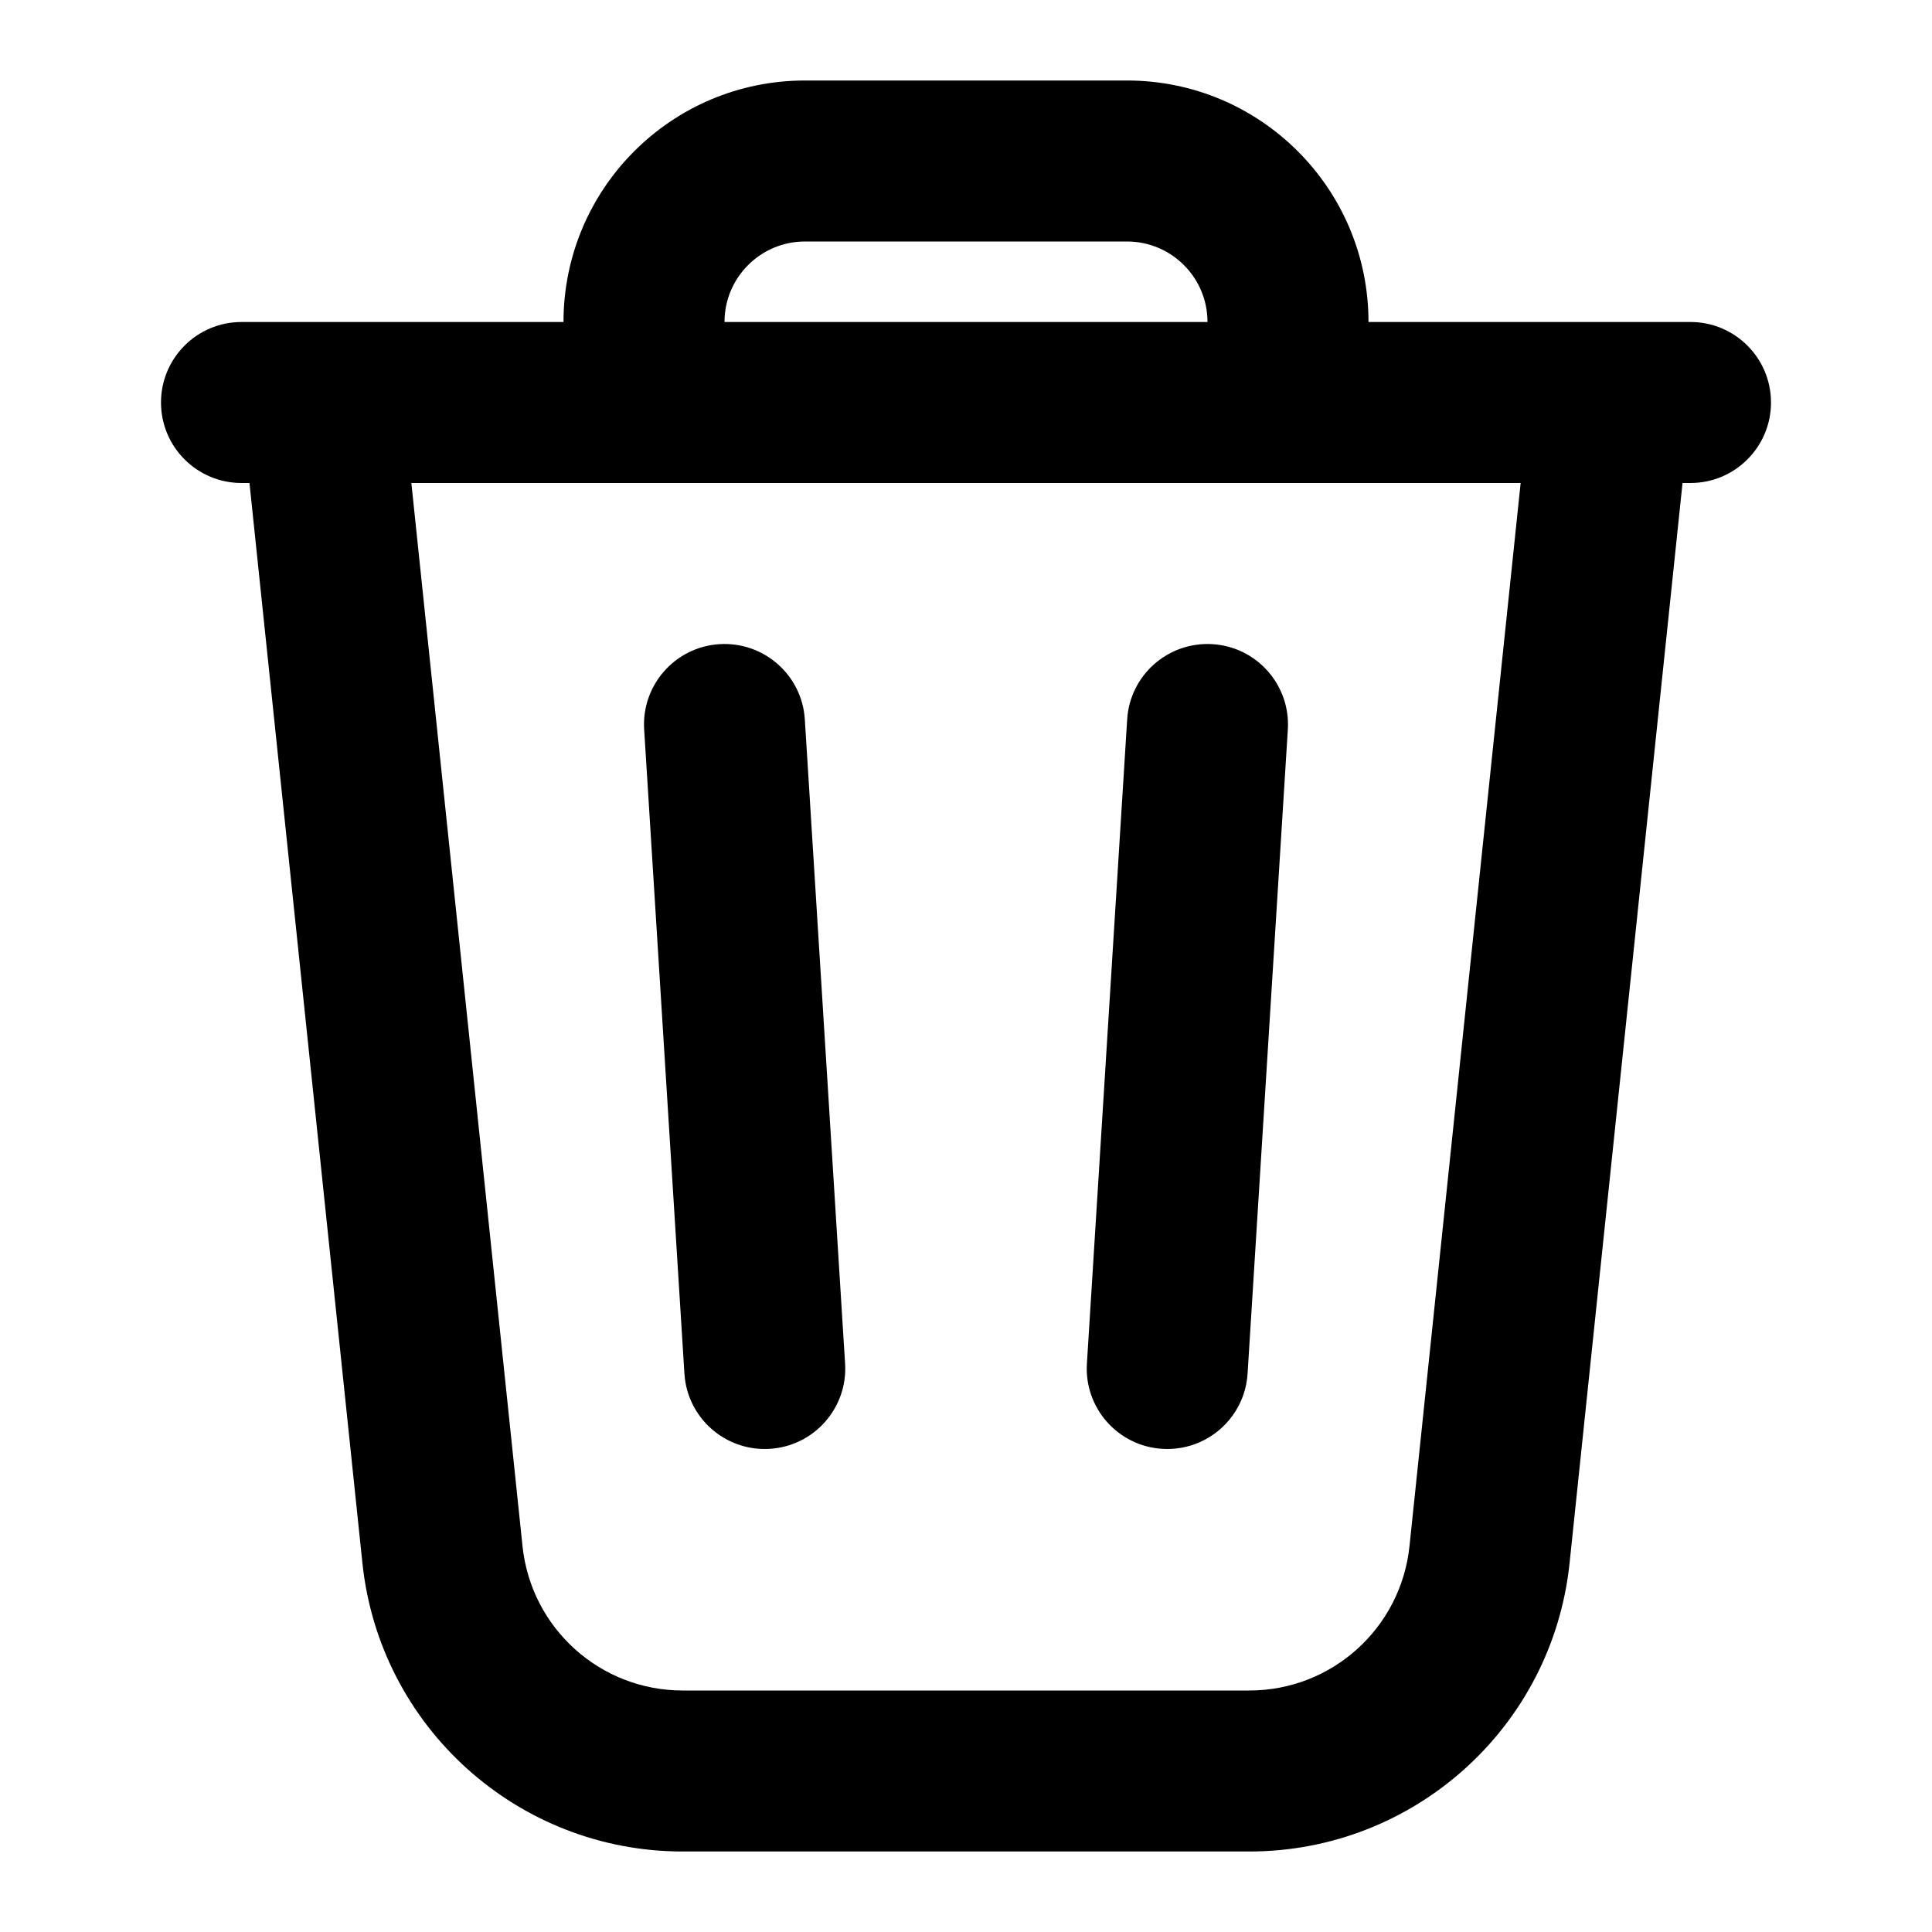 <svg width="24" height="24" viewBox="0 0 24 24" fill="none" xmlns="http://www.w3.org/2000/svg">
<path d="M8.938 8.002C9.489 7.968 9.964 8.386 9.998 8.938L10.498 16.938C10.533 17.489 10.114 17.964 9.562 17.998C9.011 18.032 8.536 17.614 8.502 17.062L8.002 9.062C7.968 8.511 8.386 8.036 8.938 8.002Z" fill="black"/>
<path d="M14.002 8.938C14.036 8.386 14.511 7.968 15.062 8.002C15.614 8.036 16.032 8.511 15.998 9.062L15.498 17.062C15.464 17.614 14.989 18.032 14.438 17.998C13.886 17.964 13.467 17.489 13.502 16.938L14.002 8.938Z" fill="black"/>
<path fill-rule="evenodd" clip-rule="evenodd" d="M7 4C7 2.343 8.343 1 10 1H14C15.657 1 17 2.343 17 4H21C21.552 4 22 4.448 22 5C22 5.552 21.552 6 21 6H20.901L19.498 19.416C19.285 21.453 17.568 23 15.52 23H8.48C6.432 23 4.715 21.453 4.502 19.416L3.099 6H3C2.448 6 2 5.552 2 5C2 4.448 2.448 4 3 4H7ZM9 4C9 3.448 9.448 3 10 3H14C14.552 3 15 3.448 15 4H9ZM5.11 6H18.89L17.509 19.208C17.402 20.227 16.544 21 15.52 21H8.48C7.456 21 6.598 20.227 6.491 19.208L5.11 6Z" fill="black"/>
</svg>

